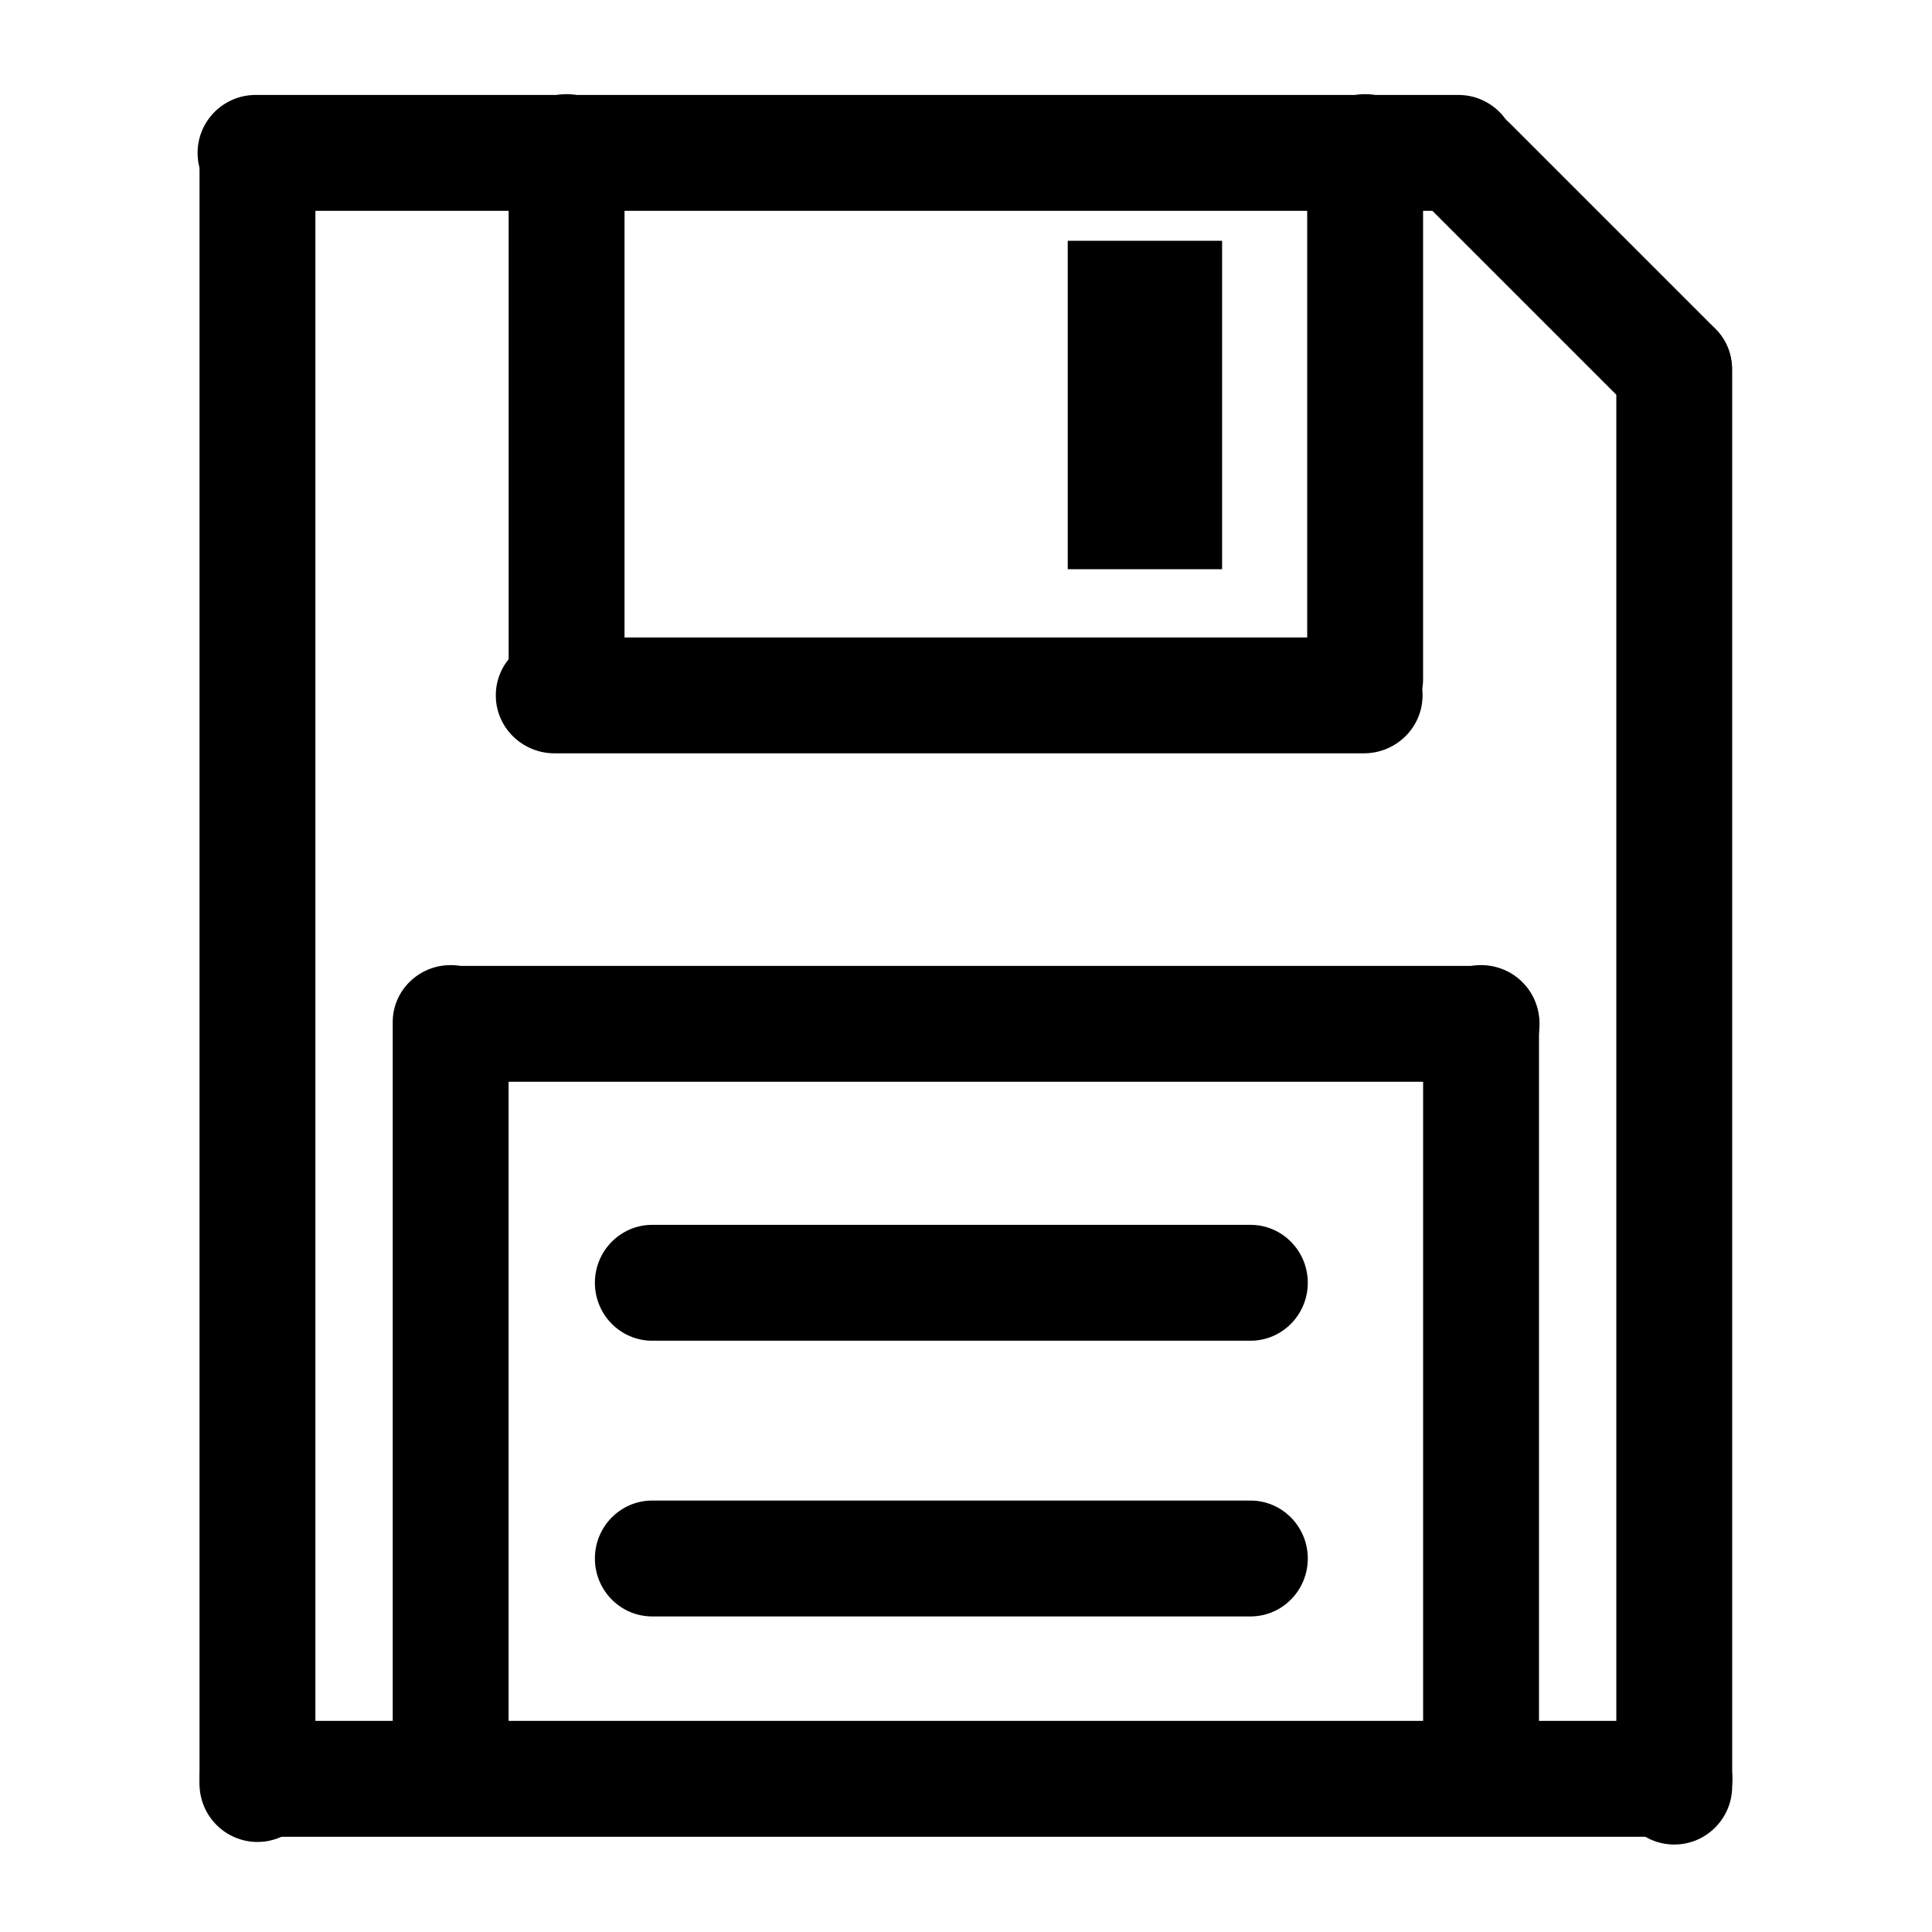 <?xml version="1.0" encoding="UTF-8" standalone="no"?>
<!DOCTYPE svg PUBLIC "-//W3C//DTD SVG 1.1//EN" "http://www.w3.org/Graphics/SVG/1.1/DTD/svg11.dtd">
<svg width="100%" height="100%" viewBox="0 0 24 24" version="1.1" xmlns="http://www.w3.org/2000/svg" xmlns:xlink="http://www.w3.org/1999/xlink" xml:space="preserve" xmlns:serif="http://www.serif.com/" style="fill-rule:evenodd;clip-rule:evenodd;stroke-linejoin:round;stroke-miterlimit:2;">
    <g transform="matrix(0.059,0,0,0.049,-1.628,-0.026)">
        <path d="M94,39.442C94,31.31 88.534,24.708 81.801,24.708C75.068,24.708 69.602,31.31 69.602,39.442L69.602,452.766C69.602,460.898 75.068,467.5 81.801,467.5C88.534,467.5 94,460.898 94,452.766L94,39.442Z"/>
    </g>
    <g transform="matrix(0.059,0,0,0.024,0.772,11.396)">
        <path d="M94,54.175C94,37.912 88.534,24.708 81.801,24.708C75.068,24.708 69.602,37.912 69.602,54.175L69.602,438.032C69.602,454.296 75.068,467.5 81.801,467.5C88.534,467.5 94,454.296 94,438.032L94,54.175Z"/>
    </g>
    <g transform="matrix(0.059,0,0,0.018,2.212,0.725)">
        <path d="M94,63.687C94,42.174 88.534,24.708 81.801,24.708C75.068,24.708 69.602,42.174 69.602,63.687L69.602,428.52C69.602,450.034 75.068,467.5 81.801,467.5C88.534,467.5 94,450.034 94,428.52L94,63.687Z"/>
    </g>
    <g transform="matrix(0.059,0,0,0.018,12.132,0.725)">
        <path d="M94,63.687C94,42.174 88.534,24.708 81.801,24.708C75.068,24.708 69.602,42.174 69.602,63.687L69.602,428.52C69.602,450.034 75.068,467.5 81.801,467.5C88.534,467.5 94,450.034 94,428.52L94,63.687Z"/>
    </g>
    <g transform="matrix(3.61404e-18,0.059,-0.026,1.57093e-18,18.314,3.812)">
        <path d="M94,52.772C94,37.283 88.534,24.708 81.801,24.708C75.068,24.708 69.602,37.283 69.602,52.772L69.602,439.435C69.602,454.925 75.068,467.5 81.801,467.5C88.534,467.5 94,454.925 94,439.435L94,52.772Z"/>
    </g>
    <g transform="matrix(3.61404e-18,0.059,-0.02,1.23904e-18,16.74,11.109)">
        <path d="M94,60.29C94,40.652 88.534,24.708 81.801,24.708C75.068,24.708 69.602,40.652 69.602,60.29L69.602,431.918C69.602,451.556 75.068,467.5 81.801,467.5C88.534,467.5 94,451.556 94,431.918L94,60.29Z"/>
    </g>
    <g transform="matrix(3.61404e-18,0.059,-0.02,1.23904e-18,16.74,14.534)">
        <path d="M94,60.29C94,40.652 88.534,24.708 81.801,24.708C75.068,24.708 69.602,40.652 69.602,60.29L69.602,431.918C69.602,451.556 75.068,467.5 81.801,467.5C88.534,467.5 94,451.556 94,431.918L94,60.29Z"/>
    </g>
    <g transform="matrix(0.059,0,0,0.024,13.572,11.396)">
        <path d="M94,54.175C94,37.912 88.534,24.708 81.801,24.708C75.068,24.708 69.602,37.912 69.602,54.175L69.602,438.032C69.602,454.296 75.068,467.5 81.801,467.5C88.534,467.5 94,454.296 94,438.032L94,54.175Z"/>
    </g>
    <g transform="matrix(0.059,0,0,0.043,15.972,2.811)">
        <path d="M94,41.531C94,32.246 88.534,24.708 81.801,24.708C75.068,24.708 69.602,32.246 69.602,41.531L69.602,450.677C69.602,459.962 75.068,467.5 81.801,467.5C88.534,467.5 94,459.962 94,450.677L94,41.531Z"/>
    </g>
    <g transform="matrix(3.61404e-18,0.059,-0.043,2.63298e-18,22.582,17.271)">
        <path d="M94,41.452C94,32.211 88.534,24.708 81.801,24.708C75.068,24.708 69.602,32.211 69.602,41.452L69.602,450.756C69.602,459.997 75.068,467.5 81.801,467.5C88.534,467.5 94,459.997 94,450.756L94,41.452Z"/>
    </g>
    <g transform="matrix(3.61404e-18,0.059,-0.032,1.96918e-18,19.915,7.892)">
        <path d="M94,47.097C94,34.74 88.534,24.708 81.801,24.708C75.068,24.708 69.602,34.74 69.602,47.097L69.602,445.111C69.602,457.468 75.068,467.5 81.801,467.5C88.534,467.5 94,457.468 94,445.111L94,47.097Z"/>
    </g>
    <g transform="matrix(3.61404e-18,0.059,-0.037,2.2622e-18,19.752,-2.927)">
        <path d="M94,44.197C94,33.44 88.534,24.708 81.801,24.708C75.068,24.708 69.602,33.44 69.602,44.197L69.602,448.011C69.602,458.767 75.068,467.5 81.801,467.5C88.534,467.5 94,458.767 94,448.011L94,44.197Z"/>
    </g>
    <g transform="matrix(-0.042,0.042,-0.008,-0.008,24.928,1.857)">
        <path d="M94,86.069C94,52.203 88.534,24.708 81.801,24.708C75.068,24.708 69.602,52.203 69.602,86.069L69.602,406.139C69.602,440.005 75.068,467.5 81.801,467.5C88.534,467.5 94,440.005 94,406.139L94,86.069Z"/>
    </g>
    <g transform="matrix(0.059,0,0,0.048,-3.154,0.021)">
        <rect x="278.269" y="61.875" width="32.5" height="85"/>
    </g>
</svg>
